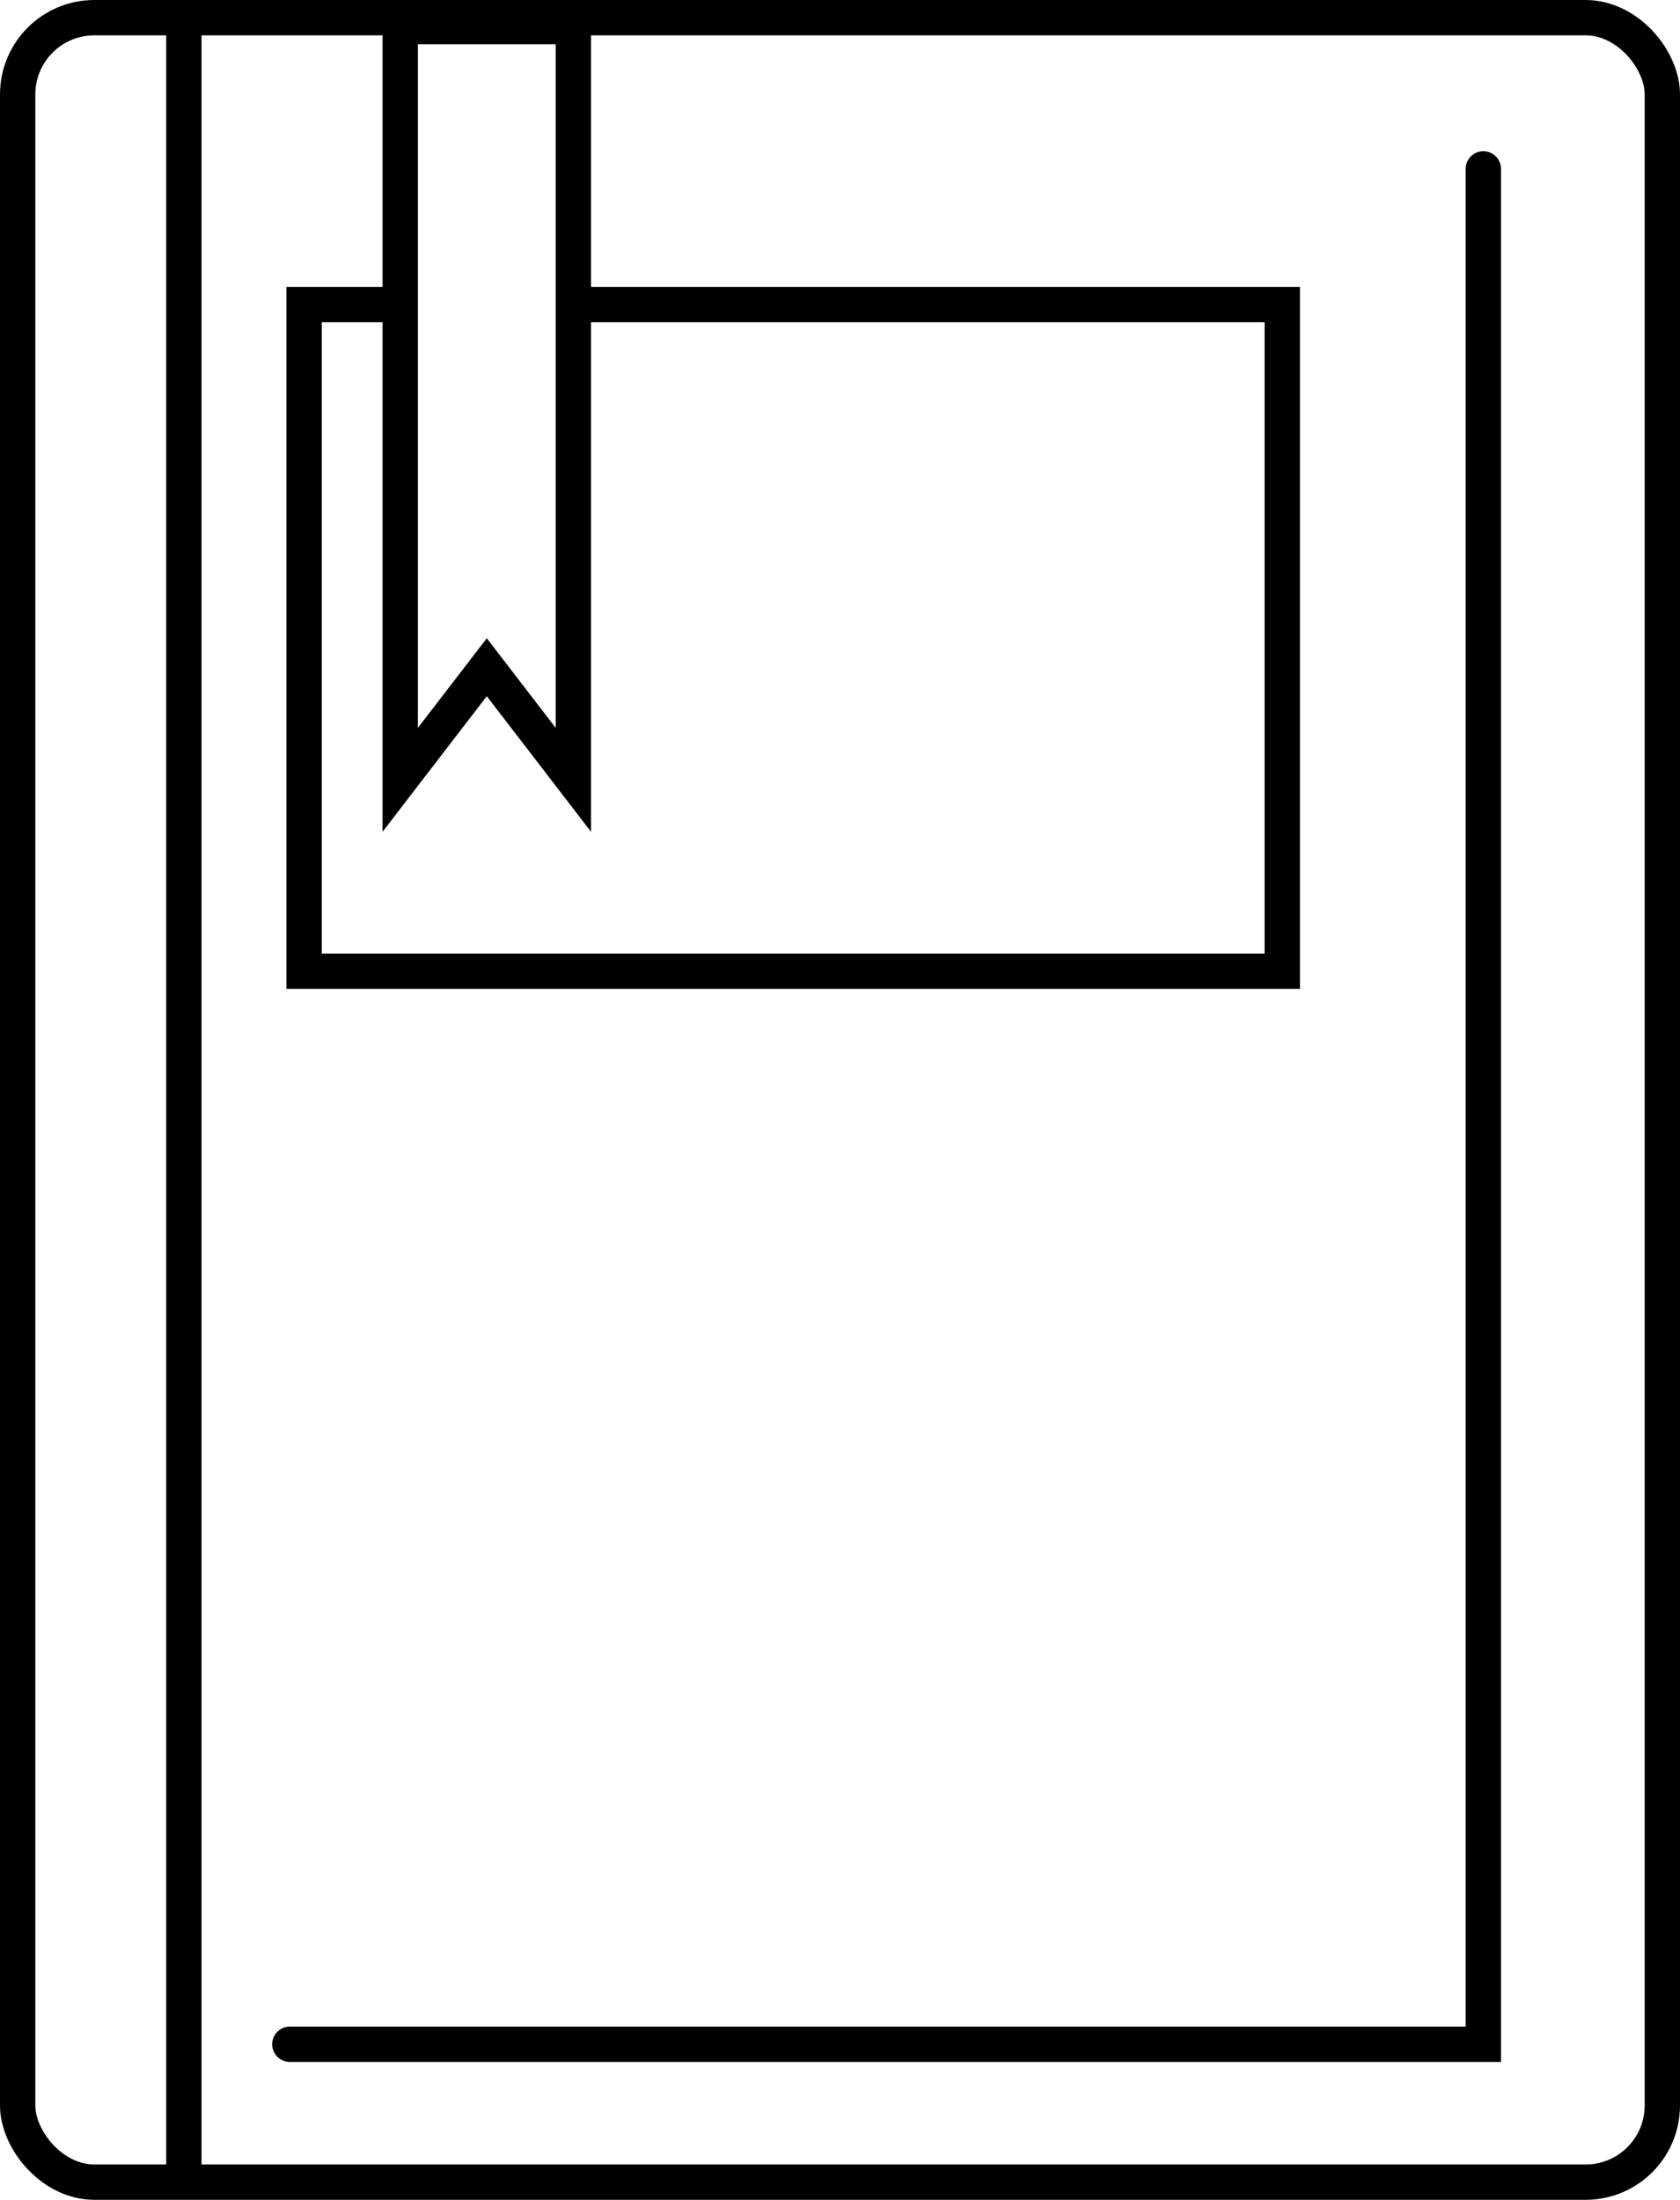 <?xml version="1.0" encoding="UTF-8" standalone="no"?>
<!-- Created with Inkscape (http://www.inkscape.org/) -->

<svg
   width="18.357mm"
   height="24.031mm"
   viewBox="0 0 18.357 24.031"
   version="1.1"
   id="svg210"
   xml:space="preserve"
   xmlns="http://www.w3.org/2000/svg"
   xmlns:svg="http://www.w3.org/2000/svg"><defs
     id="defs207" /><g
     id="layer1"
     transform="translate(-598.248,-222.112)"><rect
       style="opacity:1;fill:none;fill-opacity:1;stroke:#000000;stroke-width:0.386;stroke-linecap:round;stroke-dasharray:none;stroke-opacity:1"
       id="rect354"
       width="17.971"
       height="23.645"
       x="598.441"
       y="222.305"
       ry="0.838" /><path
       style="opacity:1;fill:none;fill-opacity:1;stroke:#000000;stroke-width:0.386;stroke-linecap:round;stroke-dasharray:none;stroke-opacity:1"
       d="m 600.257,222.402 v 23.406"
       id="path355" /><path
       style="opacity:1;fill:none;fill-opacity:1;stroke:#000000;stroke-width:0.386;stroke-linecap:round;stroke-dasharray:none;stroke-opacity:1"
       d="m 604.513,222.402 v 8.229 l -0.946,-1.23 -0.946,1.23 v -8.229 z"
       id="path356" /><path
       style="opacity:1;fill:none;fill-opacity:1;stroke:#000000;stroke-width:0.386;stroke-linecap:round;stroke-dasharray:none;stroke-opacity:1"
       d="m 601.415,244.444 h 13.041 v -20.487"
       id="path358" /><path
       style="opacity:1;fill:none;fill-opacity:1;stroke:#000000;stroke-width:0.386;stroke-linecap:round;stroke-dasharray:none;stroke-opacity:1"
       d="m 604.692,225.439 h 7.567 v 7.283 h -10.688 v -7.283 h 0.851"
       id="path359" /></g></svg>
